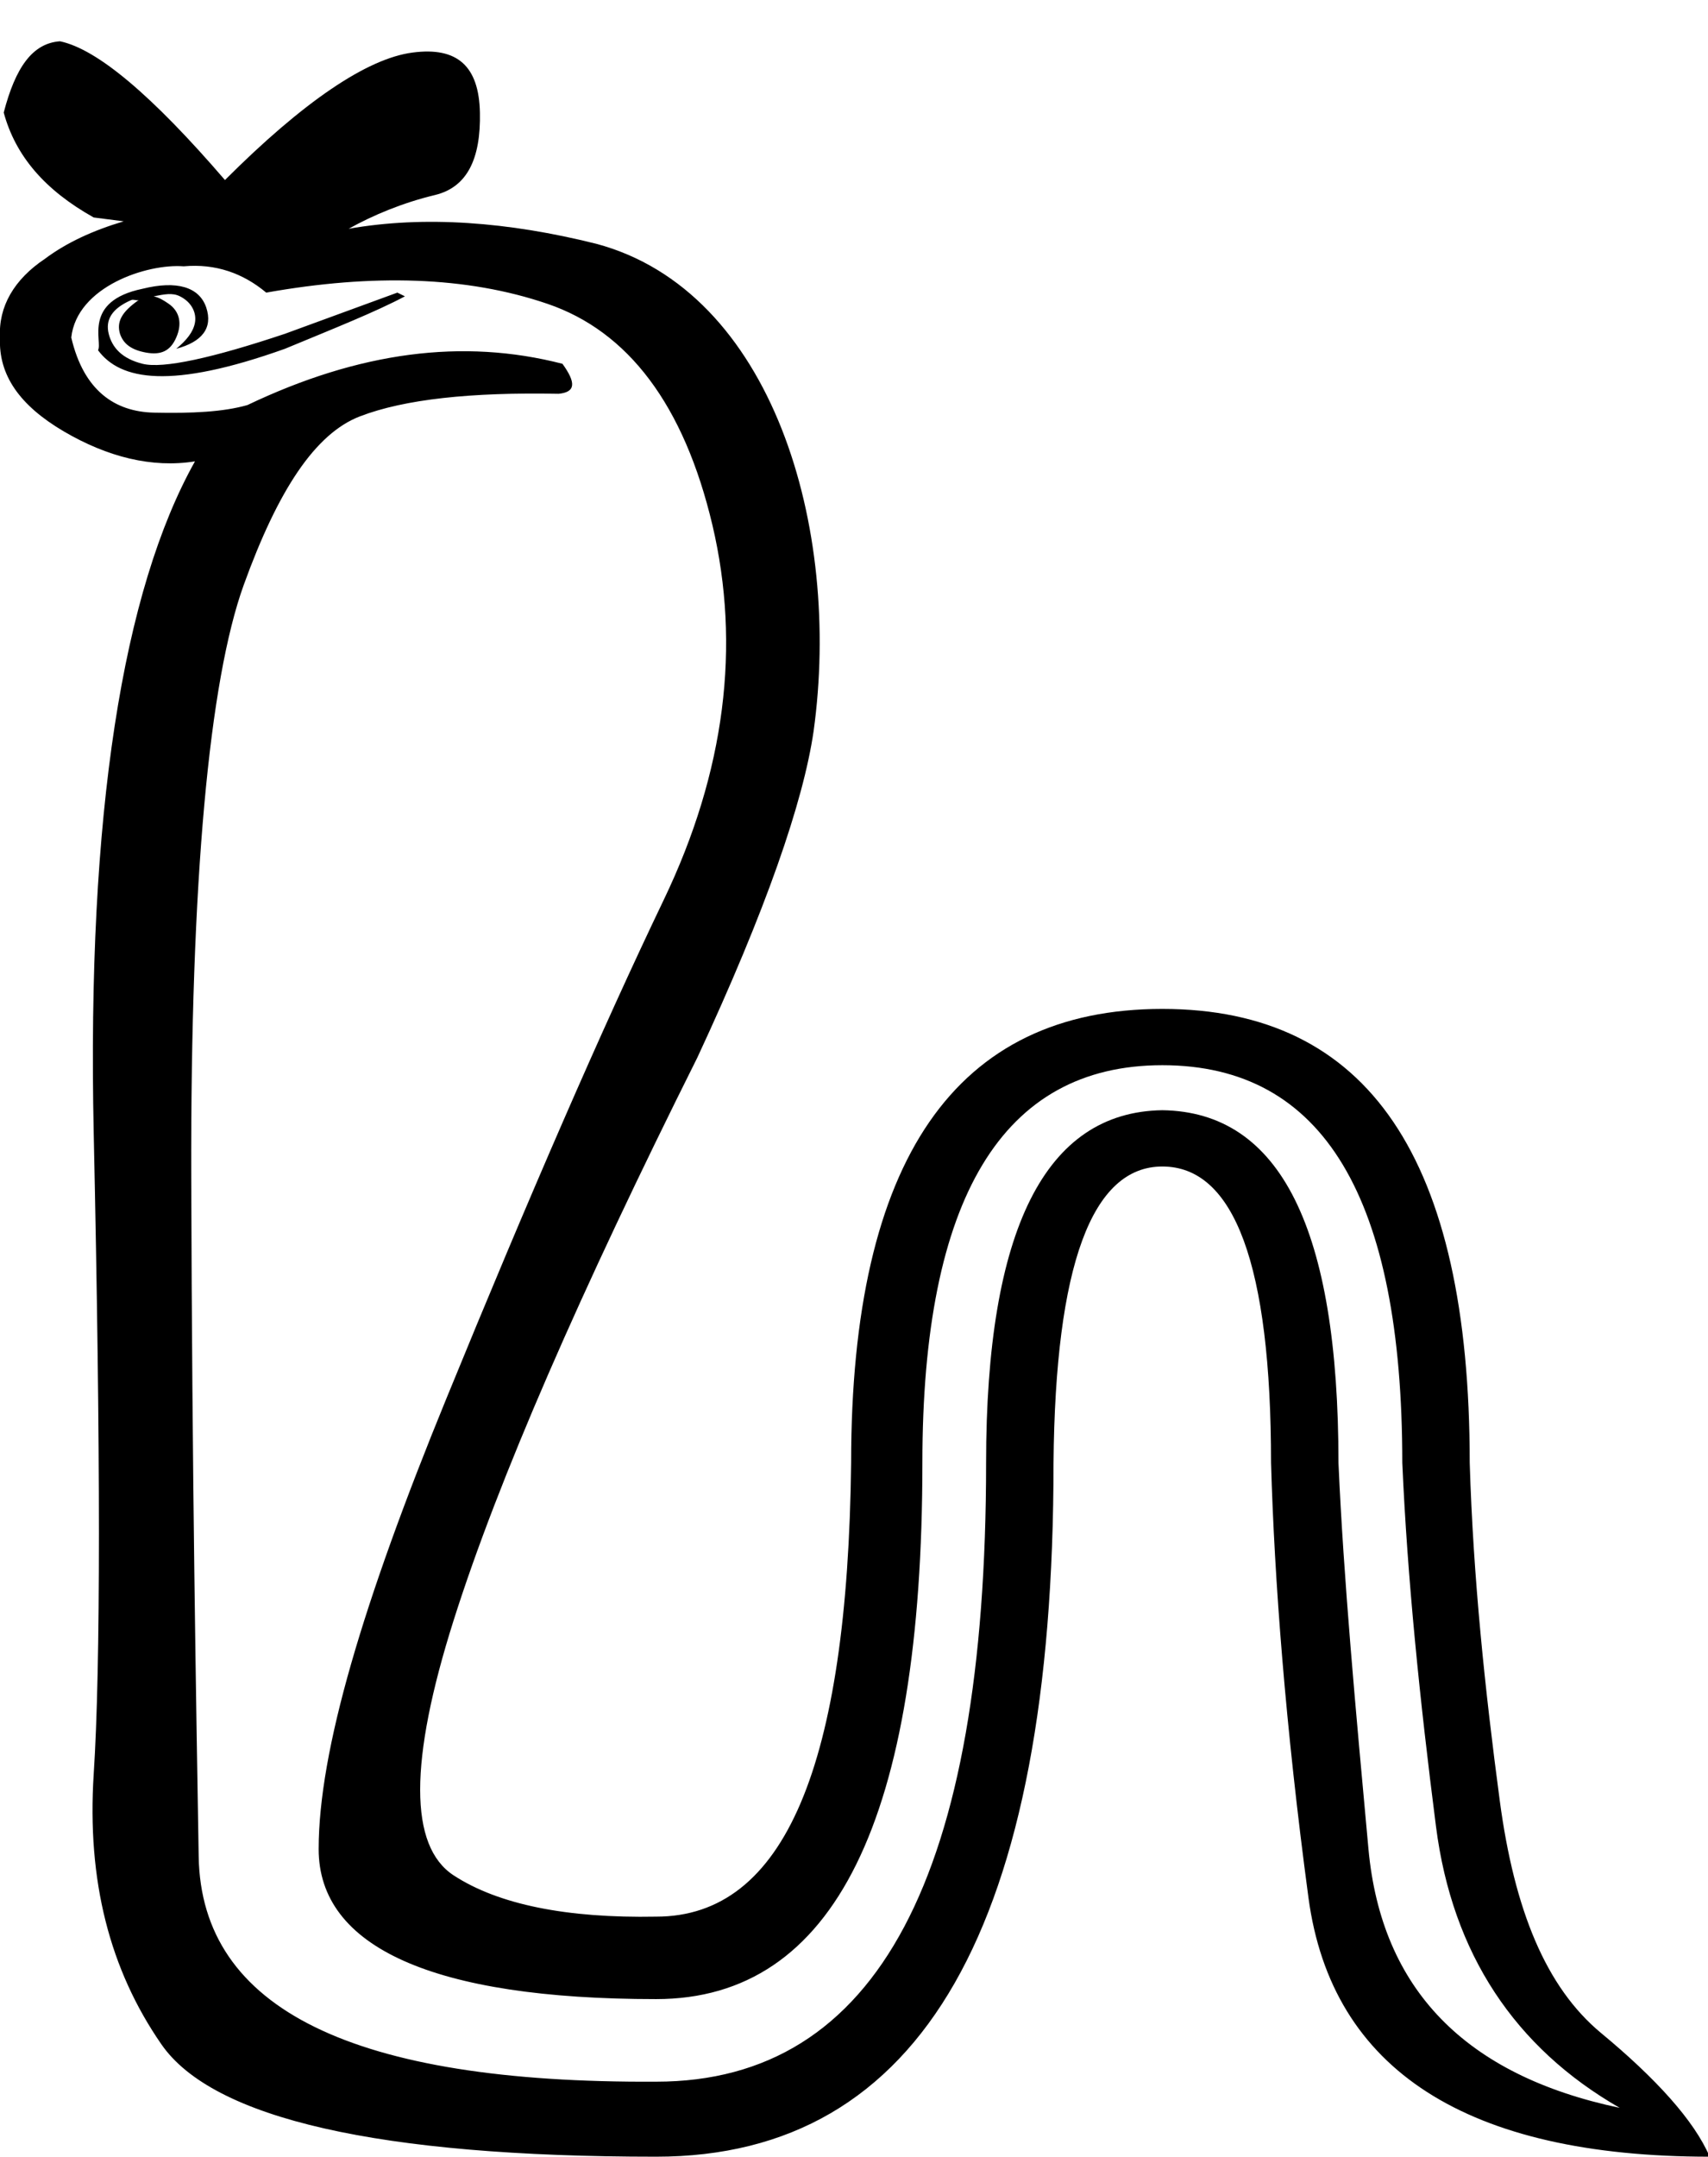 <?xml version="1.0" encoding="UTF-8" standalone="no"?>
<svg
   xmlns:dc="http://purl.org/dc/elements/1.1/"
   xmlns:cc="http://creativecommons.org/ns#"
   xmlns:rdf="http://www.w3.org/1999/02/22-rdf-syntax-ns#"
   xmlns:svg="http://www.w3.org/2000/svg"
   xmlns="http://www.w3.org/2000/svg"
   xmlns:sodipodi="http://sodipodi.sourceforge.net/DTD/sodipodi-0.dtd"
   xmlns:inkscape="http://www.inkscape.org/namespaces/inkscape"
   width="14.236"
   height="17.973"
   id="svg2494"
   sodipodi:version="0.32"
   inkscape:version="0.46"
   sodipodi:docname="I47A.svg"
   inkscape:output_extension="org.inkscape.output.svg.inkscape">
  <defs
     id="defs2499">
    <inkscape:perspective
       sodipodi:type="inkscape:persp3d"
       inkscape:vp_x="0 : 8.9863672 : 1"
       inkscape:vp_y="0 : 1000 : 0"
       inkscape:vp_z="14.236467 : 8.9863672 : 1"
       inkscape:persp3d-origin="7.1182337 : 5.9909115 : 1"
       id="perspective2503" />
  </defs>
  <sodipodi:namedview
     inkscape:window-height="667"
     inkscape:window-width="640"
     inkscape:pageshadow="2"
     inkscape:pageopacity="0.0"
     guidetolerance="10.0"
     gridtolerance="10.0"
     objecttolerance="10.0"
     borderopacity="1.0"
     bordercolor="#666666"
     pagecolor="#ffffff"
     id="base"
     showgrid="false"
     inkscape:zoom="25.711304"
     inkscape:cx="7.1244723"
     inkscape:cy="8.9883595"
     inkscape:window-x="22"
     inkscape:window-y="29"
     inkscape:current-layer="svg2494" />
  <path
     style="fill:#000000; stroke:none"
     d="M 4.969,2.031 C 4.237,1.848 3.538,1.795 2.906,1.906 C 3.111,1.792 3.355,1.69 3.625,1.625 C 3.895,1.56 4.008,1.322 4,0.938 C 3.992,0.553 3.814,0.388 3.438,0.438 C 3.061,0.487 2.53,0.845 1.875,1.5 C 1.269,0.796 0.811,0.409 0.5,0.344 C 0.271,0.36 0.129,0.561 0.031,0.938 C 0.129,1.298 0.372,1.583 0.781,1.812 L 1.031,1.844 C 0.773,1.921 0.554,2.022 0.375,2.156 C 0.117,2.328 -0.014,2.555 0,2.812 C -0.014,3.127 0.166,3.379 0.531,3.594 C 0.896,3.808 1.267,3.901 1.625,3.844 C 1.024,4.917 0.724,6.775 0.781,9.438 C 0.839,12.1 0.839,13.894 0.781,14.781 C 0.724,15.669 0.914,16.409 1.344,17.031 C 1.773,17.654 3.164,17.969 5.469,17.969 C 7.688,17.969 8.781,16.038 8.781,12.188 C 8.796,10.541 9.101,9.719 9.688,9.719 C 10.289,9.719 10.594,10.541 10.594,12.188 C 10.622,13.161 10.713,14.374 10.906,15.812 C 11.1,17.251 12.232,17.969 14.25,17.969 C 14.121,17.668 13.802,17.317 13.344,16.938 C 12.886,16.558 12.622,15.916 12.5,15 C 12.378,14.084 12.279,13.147 12.25,12.188 C 12.25,9.654 11.405,8.406 9.688,8.406 C 7.97,8.406 7.094,9.654 7.094,12.188 C 7.065,14.707 6.542,15.969 5.469,15.969 C 4.724,15.983 4.153,15.868 3.781,15.625 C 3.409,15.382 3.409,14.674 3.781,13.5 C 4.153,12.326 4.839,10.759 5.812,8.812 C 6.385,7.581 6.695,6.681 6.781,6.094 C 7.017,4.394 6.438,2.422 4.969,2.031 z M 1.531,2.219 C 1.797,2.195 2.025,2.276 2.219,2.438 C 3.106,2.28 3.89,2.302 4.562,2.531 C 5.235,2.76 5.701,3.373 5.938,4.375 C 6.174,5.377 6.047,6.426 5.531,7.5 C 5.016,8.574 4.413,9.96 3.719,11.656 C 3.024,13.353 2.656,14.59 2.656,15.406 C 2.656,16.222 3.608,16.656 5.469,16.656 C 6.958,16.656 7.688,15.151 7.688,12.188 C 7.688,9.983 8.356,8.875 9.688,8.875 C 11.033,8.875 11.688,9.983 11.688,12.188 C 11.73,13.147 11.833,14.159 11.969,15.219 C 12.105,16.278 12.627,17.061 13.5,17.562 C 12.212,17.291 11.514,16.573 11.406,15.406 C 11.299,14.24 11.199,13.161 11.156,12.188 C 11.156,10.241 10.675,9.264 9.688,9.25 C 8.714,9.264 8.219,10.241 8.219,12.188 C 8.219,15.623 7.315,17.344 5.469,17.344 C 2.949,17.358 1.678,16.743 1.656,15.469 C 1.635,14.195 1.601,12.303 1.594,9.812 C 1.587,7.322 1.745,5.669 2.031,4.875 C 2.318,4.081 2.628,3.612 3,3.469 C 3.372,3.326 3.926,3.267 4.656,3.281 C 4.799,3.267 4.802,3.189 4.688,3.031 C 3.857,2.817 2.993,2.931 2.062,3.375 C 1.862,3.432 1.603,3.445 1.281,3.438 C 0.959,3.43 0.698,3.257 0.594,2.812 C 0.641,2.387 1.227,2.195 1.531,2.219 z M 0.817,2.918 C 1.003,3.169 1.423,3.246 2.375,2.906 C 2.79,2.734 3.132,2.598 3.375,2.469 L 3.312,2.438 L 2.375,2.781 C 1.774,2.982 1.359,3.074 1.188,3.031 C 1.016,2.988 0.935,2.896 0.906,2.781 C 0.878,2.667 0.929,2.572 1.094,2.5 C 1.113,2.492 1.138,2.507 1.156,2.5 C 1.013,2.6 0.971,2.681 1,2.781 C 1.029,2.867 1.097,2.916 1.219,2.938 C 1.34,2.959 1.419,2.927 1.469,2.812 C 1.519,2.698 1.499,2.596 1.406,2.531 C 1.36,2.499 1.322,2.478 1.281,2.469 C 1.37,2.452 1.437,2.437 1.5,2.469 C 1.6,2.519 1.639,2.609 1.625,2.688 C 1.611,2.766 1.555,2.835 1.469,2.906 C 1.683,2.849 1.776,2.734 1.719,2.562 C 1.661,2.391 1.474,2.335 1.188,2.406 C 0.685,2.51 0.858,2.848 0.817,2.918 z"
     id="path2496"
     sodipodi:nodetypes="ccssscccccssscsssscscscsscsccsscccccsssssssscscsccscsssscccscccccccssssssssssscscc" />
</svg>
